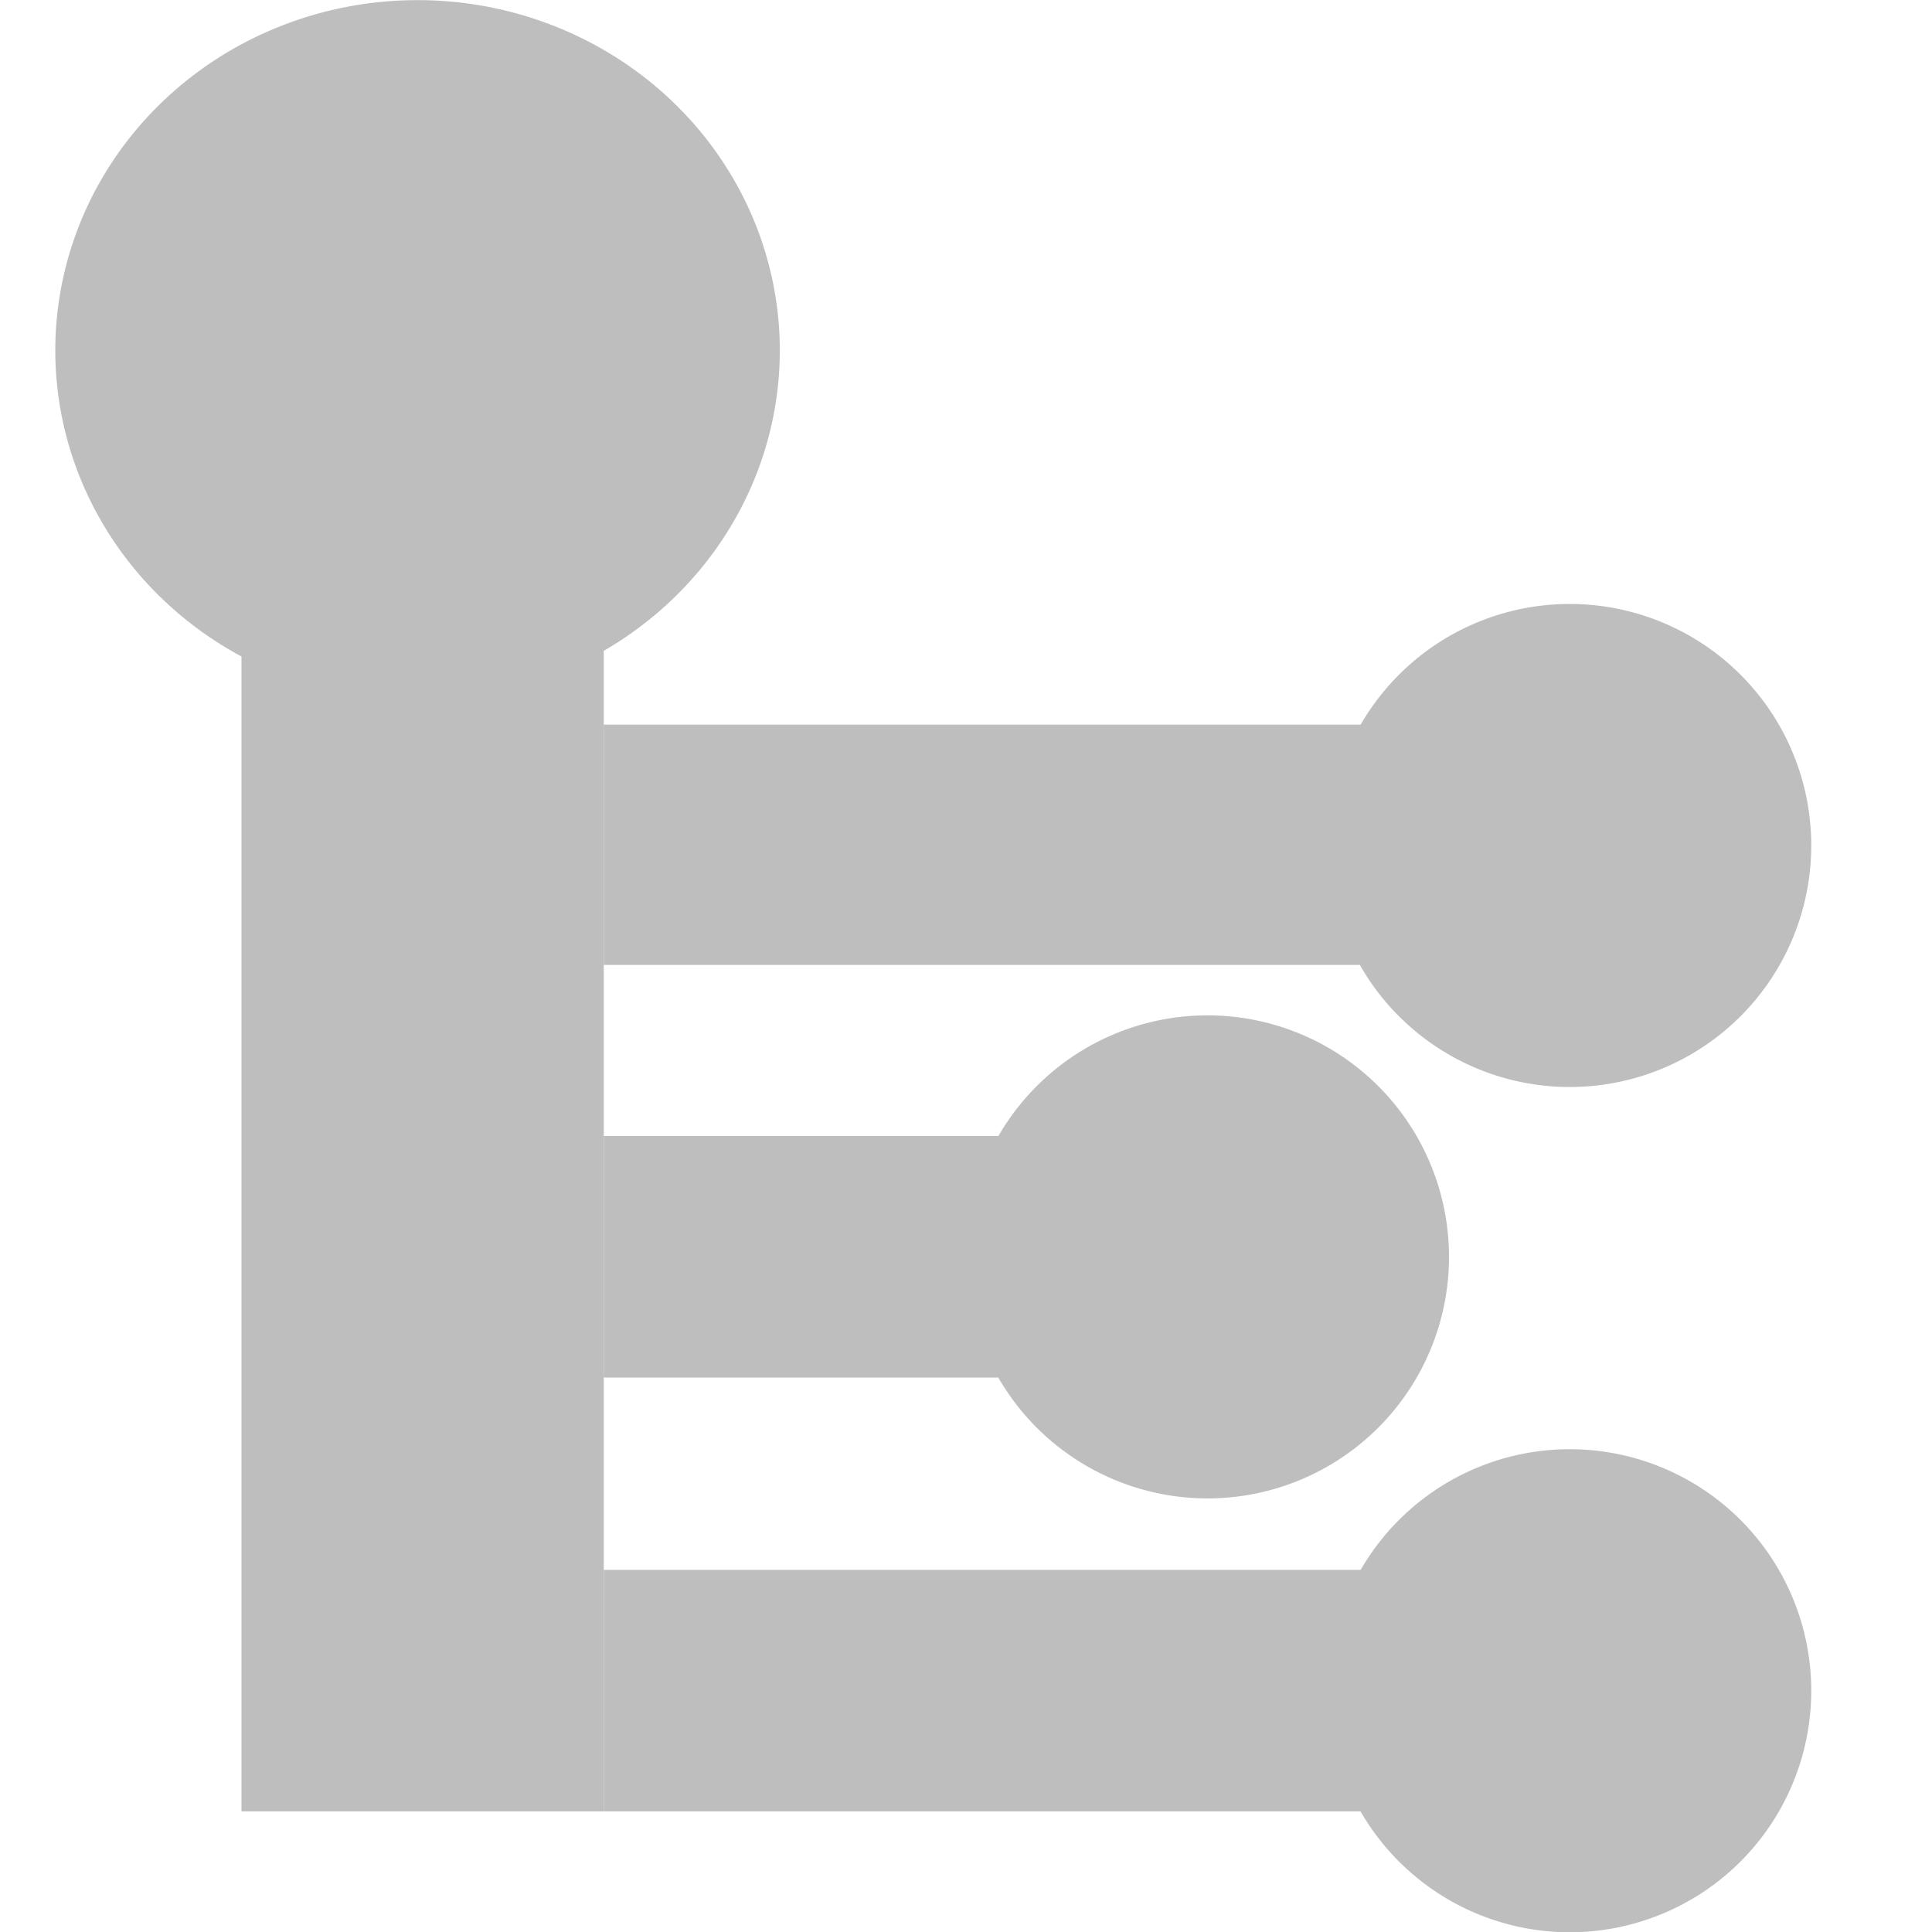 <?xml version="1.0" encoding="UTF-8" standalone="no"?>
<!-- Created with Inkscape (http://www.inkscape.org/) -->

<svg
   xmlns:dc="http://purl.org/dc/elements/1.1/"
   xmlns:cc="http://creativecommons.org/ns#"
   xmlns:rdf="http://www.w3.org/1999/02/22-rdf-syntax-ns#"
   xmlns:svg="http://www.w3.org/2000/svg"
   xmlns="http://www.w3.org/2000/svg"
   xmlns:sodipodi="http://sodipodi.sourceforge.net/DTD/sodipodi-0.dtd"
   xmlns:inkscape="http://www.inkscape.org/namespaces/inkscape"
   id="svg7384"
   height="16.001"
   width="16"
   version="1.1"
   inkscape:version="0.48.3.1 r9886"
   sodipodi:docname="hicolor_actions_scalable_sidebar-tree-symbolic.svg">
  <defs
     id="defs10" />
  <sodipodi:namedview
     pagecolor="#ffffff"
     bordercolor="#666666"
     borderopacity="1"
     objecttolerance="10"
     gridtolerance="10"
     guidetolerance="10"
     inkscape:pageopacity="0"
     inkscape:pageshadow="2"
     inkscape:window-width="1920"
     inkscape:window-height="995"
     id="namedview8"
     showgrid="true"
     inkscape:zoom="20.858347"
     inkscape:cx="11.560564"
     inkscape:cy="11.857551"
     inkscape:window-x="0"
     inkscape:window-y="30"
     inkscape:window-maximized="1"
     inkscape:current-layer="svg7384">
    <inkscape:grid
       type="xygrid"
       id="grid2987" />
  </sodipodi:namedview>
  <title
     id="title9167">Gnome Symbolic Icon Theme</title>
  <rect
     style="fill:#bebebe;fill-opacity:1;stroke:none"
     id="rect3818"
     width="7"
     height="1.99"
     x="5"
     y="6.001" />
  <rect
     style="fill:#bebebe;fill-opacity:1;stroke:none"
     id="rect3820"
     width="4"
     height="2"
     x="5"
     y="9.408" />
  <rect
     style="fill:#bebebe;fill-opacity:1;stroke:none"
     id="rect3826"
     width="3"
     height="12"
     x="2"
     y="3.001" />
  <rect
     style="fill:#bebebe;fill-opacity:1;stroke:none"
     id="rect3820-3"
     width="7"
     height="2"
     x="5"
     y="13.001" />
  <path
     sodipodi:type="arc"
     style="fill:#bebebe;fill-opacity:1;stroke:none"
     id="path3846"
     sodipodi:cx="15"
     sodipodi:cy="6.2479072"
     sodipodi:rx="2"
     sodipodi:ry="1.7530925"
     d="m 17,6.248 a 2,1.753 0 1 1 -4,0 2,1.753 0 1 1 4,0 z"
     transform="matrix(1,0,0,1.141,-2,-0.127)" />
  <path
     sodipodi:type="arc"
     style="fill:#bebebe;fill-opacity:1;stroke:none"
     id="path3846-7"
     sodipodi:cx="15"
     sodipodi:cy="6.2479072"
     sodipodi:rx="2"
     sodipodi:ry="1.7530925"
     d="m 17,6.248 a 2,1.753 0 1 1 -4,0 2,1.753 0 1 1 4,0 z"
     transform="matrix(1,0,0,1.141,-2,6.873)" />
  <path
     sodipodi:type="arc"
     style="fill:#bebebe;fill-opacity:1;stroke:none"
     id="path3846-6"
     sodipodi:cx="15"
     sodipodi:cy="6.2479072"
     sodipodi:rx="2"
     sodipodi:ry="1.7530925"
     d="m 17,6.248 a 2,1.753 0 1 1 -4,0 2,1.753 0 1 1 4,0 z"
     transform="matrix(1,0,0,1.141,-5,3.28)" />
  <path
     sodipodi:type="arc"
     style="fill:#bebebe;fill-opacity:1;stroke:none"
     id="path2991"
     sodipodi:cx="5.5"
     sodipodi:cy="3.1018884"
     sodipodi:rx="2.5"
     sodipodi:ry="2.4916811"
     d="m 8,3.102 a 2.5,2.492 0 1 1 -5,0 2.5,2.492 0 1 1 5,0 z"
     transform="matrix(1.2,0,0,1.164,-3.142,-0.709)" />
</svg>

